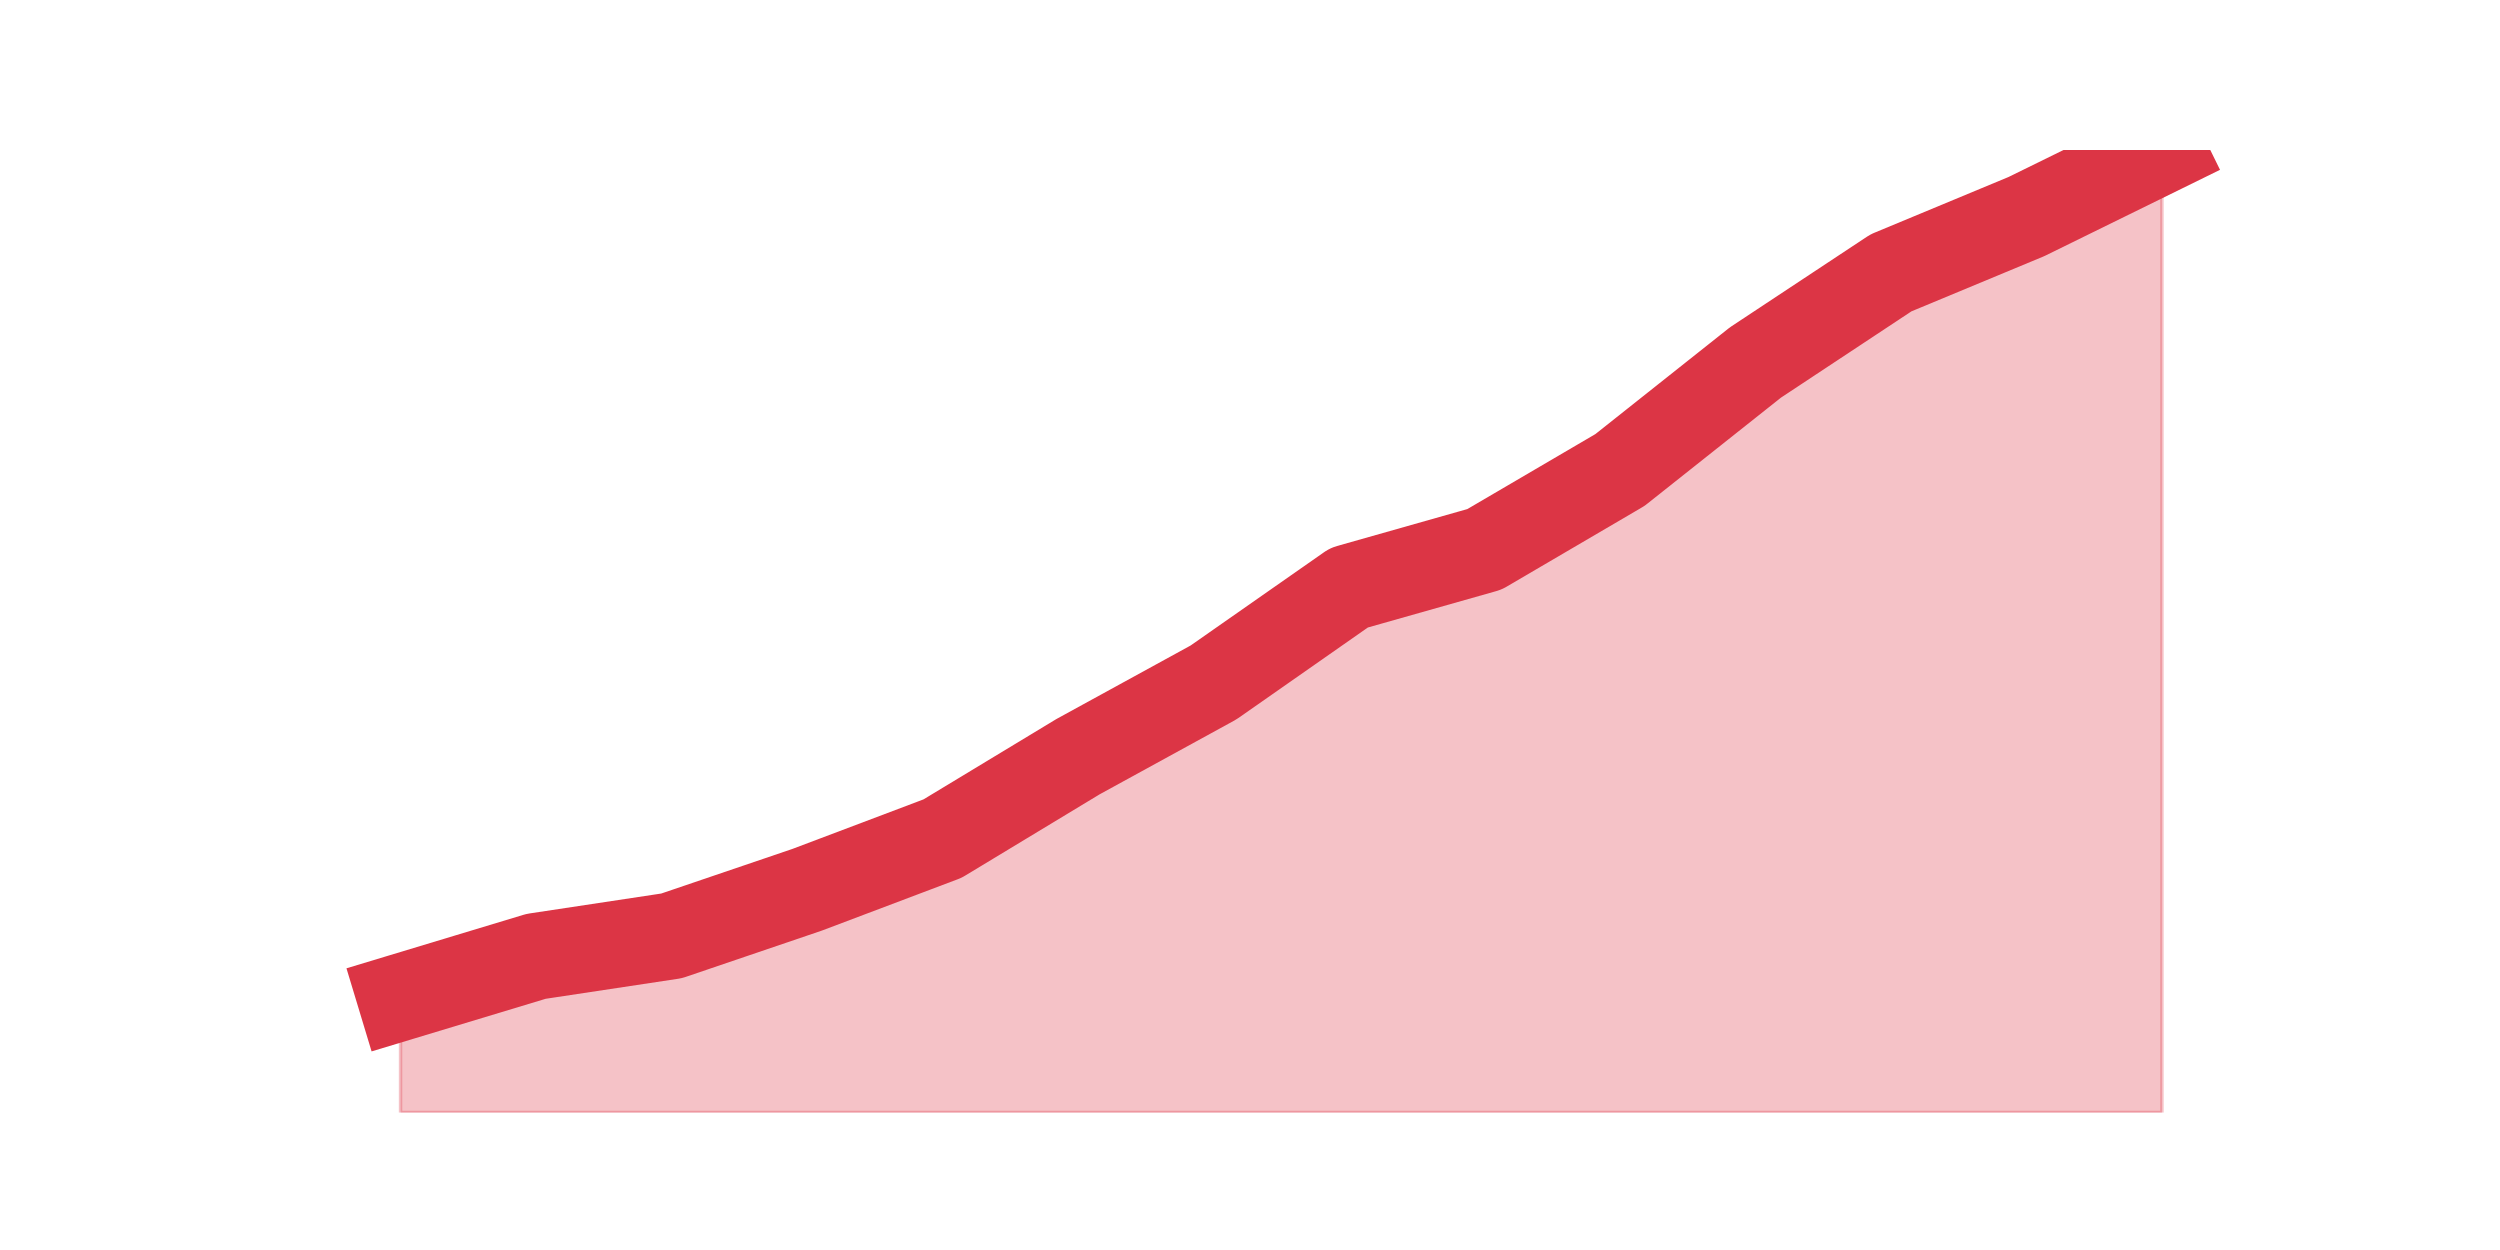 <?xml version="1.0" encoding="utf-8" standalone="no"?>
<!DOCTYPE svg PUBLIC "-//W3C//DTD SVG 1.1//EN"
  "http://www.w3.org/Graphics/SVG/1.1/DTD/svg11.dtd">
<!-- Created with matplotlib (https://matplotlib.org/) -->
<svg height="360pt" version="1.1" viewBox="0 0 720 360" width="720pt" xmlns="http://www.w3.org/2000/svg" xmlns:xlink="http://www.w3.org/1999/xlink">
 <defs>
  <style type="text/css">*{stroke-linecap:butt;stroke-linejoin:round;}</style>
 </defs>
 <g id="figure_1">
  <g id="patch_1">
   <path d="M 0 360 
L 720 360 
L 720 0 
L 0 0 
z
" style="fill:none;"/>
  </g>
  <g id="axes_1">
   <g id="matplotlib.axis_1"/>
   <g id="matplotlib.axis_2"/>
   <g id="PolyCollection_1">
    <defs>
     <path d="M 115.364 -72.776 
L 115.364 -39.6 
L 154.385 -39.6 
L 193.406 -39.6 
L 232.427 -39.6 
L 271.448 -39.6 
L 310.469 -39.6 
L 349.49 -39.6 
L 388.51 -39.6 
L 427.531 -39.6 
L 466.552 -39.6 
L 505.573 -39.6 
L 544.594 -39.6 
L 583.615 -39.6 
L 622.636 -39.6 
L 622.636 -316.8 
L 622.636 -316.8 
L 583.615 -297.632 
L 544.594 -281.413 
L 505.573 -255.61 
L 466.552 -224.646 
L 427.531 -201.791 
L 388.51 -190.733 
L 349.49 -163.455 
L 310.469 -142.076 
L 271.448 -118.484 
L 232.427 -103.739 
L 193.406 -90.469 
L 154.385 -84.571 
L 115.364 -72.776 
z
" id="m5cbd9d7dc0" style="stroke:#dc3545;stroke-opacity:0.3;"/>
    </defs>
    <g clip-path="url(#p4e668188ab)">
     <use style="fill:#dc3545;fill-opacity:0.3;stroke:#dc3545;stroke-opacity:0.3;" x="0" xlink:href="#m5cbd9d7dc0" y="360"/>
    </g>
   </g>
   <g id="line2d_1">
    <path clip-path="url(#p4e668188ab)" d="M 115.364 287.224 
L 154.385 275.429 
L 193.406 269.531 
L 232.427 256.261 
L 271.448 241.516 
L 310.469 217.924 
L 349.49 196.545 
L 388.51 169.267 
L 427.531 158.209 
L 466.552 135.354 
L 505.573 104.39 
L 544.594 78.587 
L 583.615 62.368 
L 622.636 43.2 
" style="fill:none;stroke:#dc3545;stroke-linecap:square;stroke-width:25;"/>
   </g>
  </g>
 </g>
 <defs>
  <clipPath id="p4e668188ab">
   <rect height="277.2" width="558" x="90" y="43.2"/>
  </clipPath>
 </defs>
</svg>
